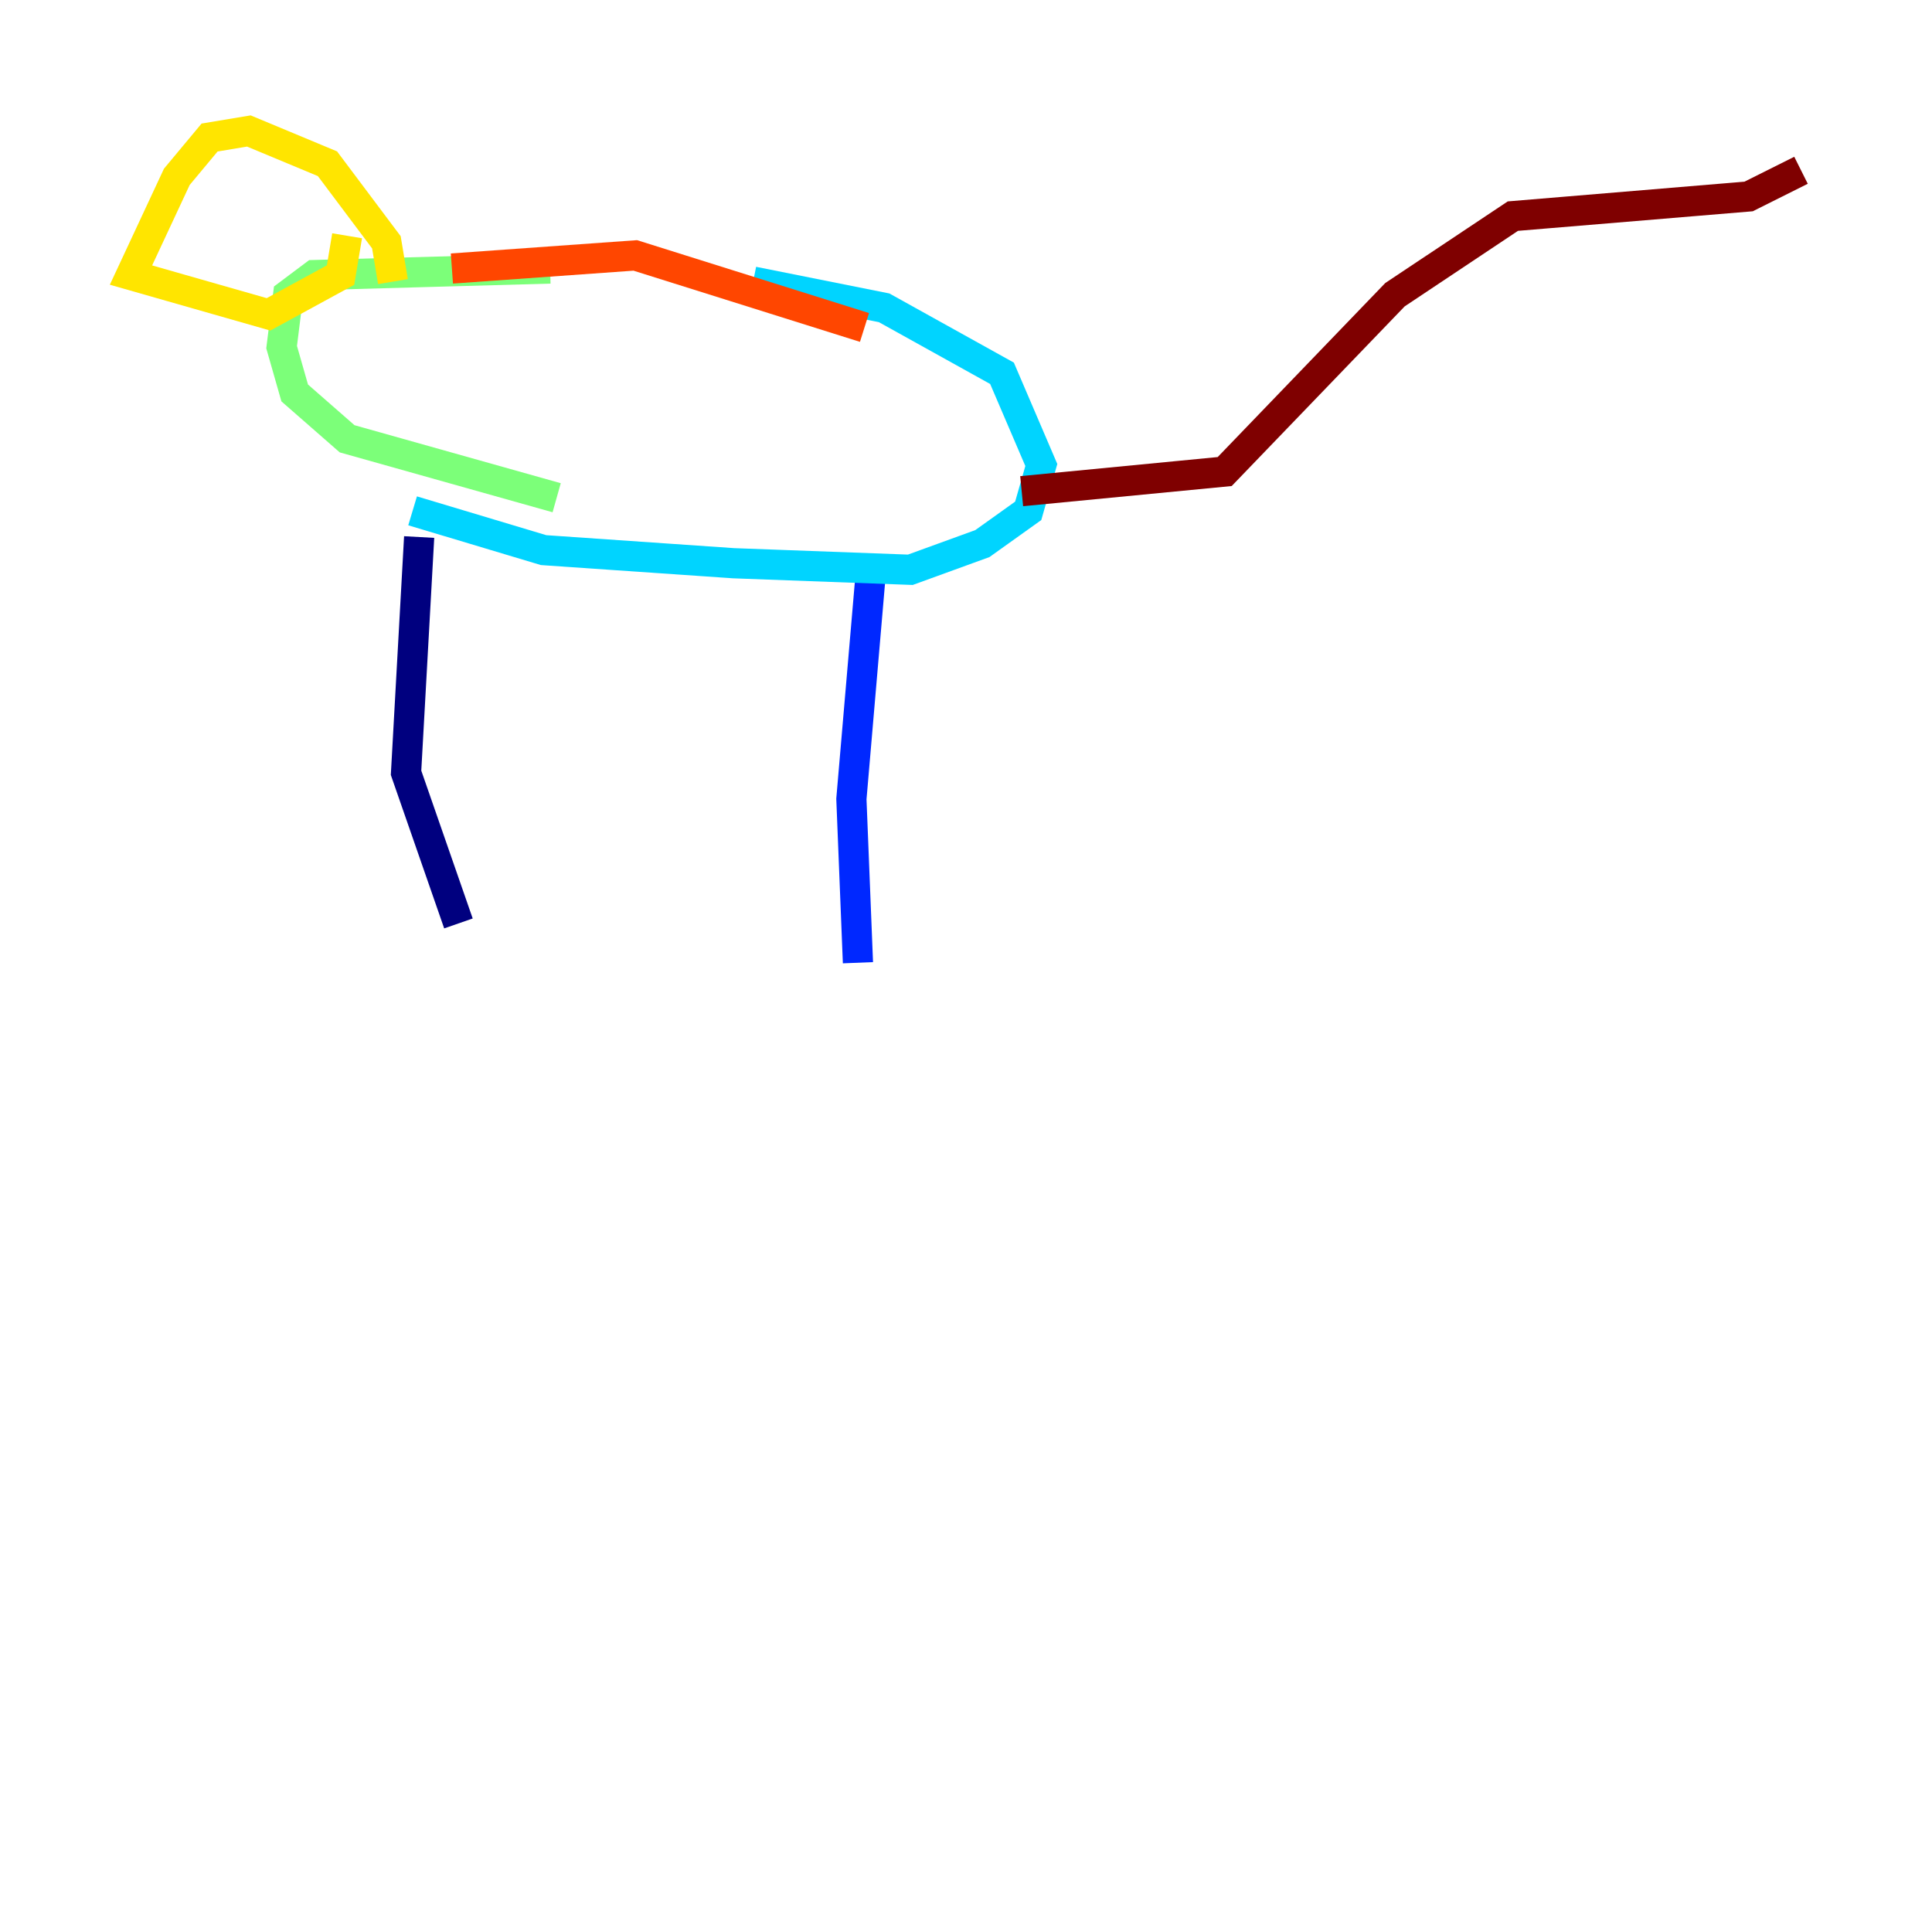 <?xml version="1.0" encoding="utf-8" ?>
<svg baseProfile="tiny" height="128" version="1.2" viewBox="0,0,128,128" width="128" xmlns="http://www.w3.org/2000/svg" xmlns:ev="http://www.w3.org/2001/xml-events" xmlns:xlink="http://www.w3.org/1999/xlink"><defs /><polyline fill="none" points="27.77,35.58 26.902,51.2 30.373,61.18" stroke="#00007f" stroke-width="2" /><polyline fill="none" points="57.709,37.749 56.407,52.936 56.841,63.783" stroke="#0028ff" stroke-width="2" /><polyline fill="none" points="27.336,33.844 36.014,36.447 48.597,37.315 60.312,37.749 65.085,36.014 68.122,33.844 68.99,30.807 66.386,24.732 58.576,20.393 49.898,18.658" stroke="#00d4ff" stroke-width="2" /><polyline fill="none" points="36.447,17.79 20.827,18.224 19.091,19.525 18.658,22.997 19.525,26.034 22.997,29.071 36.881,32.976" stroke="#7cff79" stroke-width="2" /><polyline fill="none" points="26.034,18.658 25.6,16.054 21.695,10.848 16.488,8.678 13.885,9.112 11.715,11.715 8.678,18.224 17.79,20.827 22.563,18.224 22.997,15.62" stroke="#ffe500" stroke-width="2" /><polyline fill="none" points="29.939,17.79 42.088,16.922 57.275,21.695" stroke="#ff4600" stroke-width="2" /><polyline fill="none" points="67.688,32.542 81.139,31.241 92.42,19.525 100.231,14.319 115.851,13.017 119.322,11.281" stroke="#7f0000" stroke-width="2" /></svg>